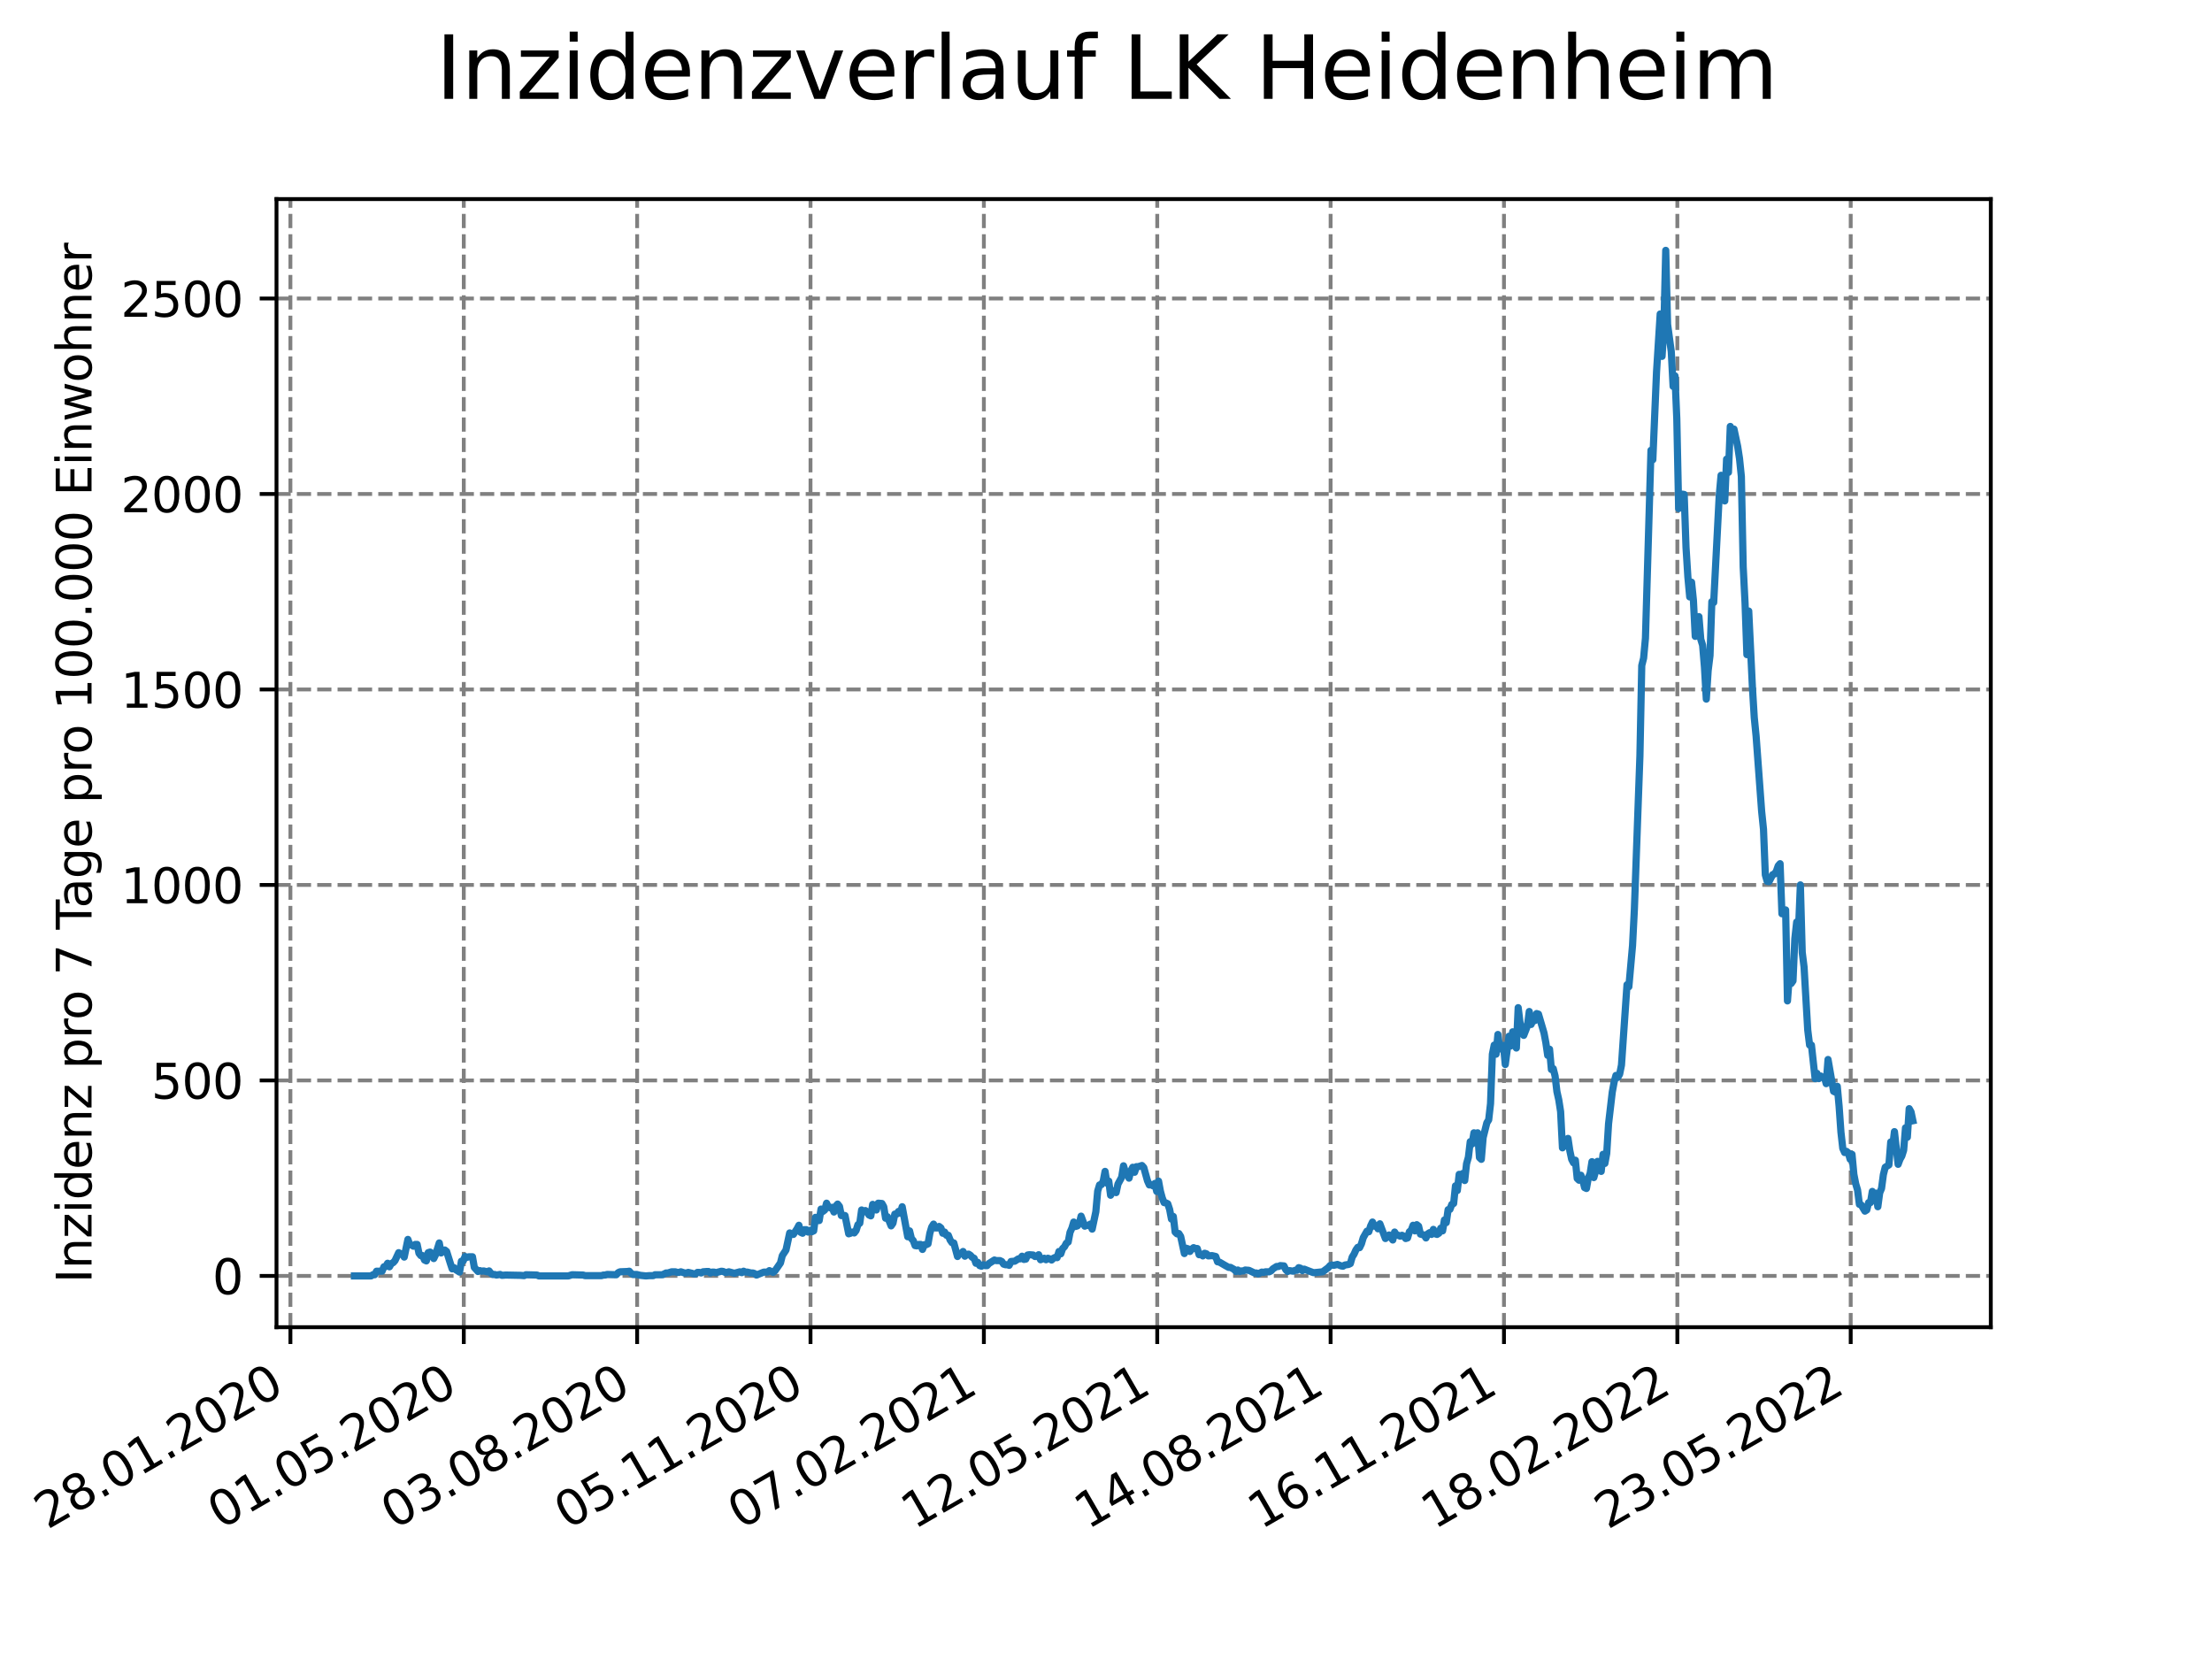 <?xml version="1.0" encoding="utf-8" standalone="no"?>
<!DOCTYPE svg PUBLIC "-//W3C//DTD SVG 1.1//EN"
  "http://www.w3.org/Graphics/SVG/1.1/DTD/svg11.dtd">
<svg xmlns:xlink="http://www.w3.org/1999/xlink" width="460.8pt" height="345.6pt" viewBox="0 0 460.8 345.6" xmlns="http://www.w3.org/2000/svg" version="1.1">
 <defs>
  <style type="text/css">*{stroke-linejoin: round; stroke-linecap: butt}</style>
 </defs>
 <g id="figure_1">
  <g id="patch_1">
   <path d="M 0 345.6 
L 460.8 345.6 
L 460.8 0 
L 0 0 
z
" style="fill: #ffffff"/>
  </g>
  <g id="axes_1">
   <g id="patch_2">
    <path d="M 57.6 276.48 
L 414.72 276.48 
L 414.72 41.472 
L 57.6 41.472 
z
" style="fill: #ffffff"/>
   </g>
   <g id="matplotlib.axis_1">
    <g id="xtick_1">
     <g id="line2d_1">
      <path d="M 60.498 276.48 
L 60.498 41.472 
" clip-path="url(#p820efd971b)" style="fill: none; stroke-dasharray: 2.96,1.28; stroke-dashoffset: 0; stroke: #808080; stroke-width: 0.8"/>
     </g>
     <g id="line2d_2">
      <defs>
       <path id="mfda6c9a1e8" d="M 0 0 
L 0 3.5 
" style="stroke: #000000; stroke-width: 0.8"/>
      </defs>
      <g>
       <use xlink:href="#mfda6c9a1e8" x="60.498" y="276.48" style="stroke: #000000; stroke-width: 0.8"/>
      </g>
     </g>
     <g id="text_1">
      <!-- 28.01.2020 -->
      <g transform="translate(9.872 318.689)rotate(-30)scale(0.1 -0.1)">
       <defs>
        <path id="DejaVuSans-32" d="M 1228 531 
L 3431 531 
L 3431 0 
L 469 0 
L 469 531 
Q 828 903 1448 1529 
Q 2069 2156 2228 2338 
Q 2531 2678 2651 2914 
Q 2772 3150 2772 3378 
Q 2772 3750 2511 3984 
Q 2250 4219 1831 4219 
Q 1534 4219 1204 4116 
Q 875 4013 500 3803 
L 500 4441 
Q 881 4594 1212 4672 
Q 1544 4750 1819 4750 
Q 2544 4750 2975 4387 
Q 3406 4025 3406 3419 
Q 3406 3131 3298 2873 
Q 3191 2616 2906 2266 
Q 2828 2175 2409 1742 
Q 1991 1309 1228 531 
z
" transform="scale(0.016)"/>
        <path id="DejaVuSans-38" d="M 2034 2216 
Q 1584 2216 1326 1975 
Q 1069 1734 1069 1313 
Q 1069 891 1326 650 
Q 1584 409 2034 409 
Q 2484 409 2743 651 
Q 3003 894 3003 1313 
Q 3003 1734 2745 1975 
Q 2488 2216 2034 2216 
z
M 1403 2484 
Q 997 2584 770 2862 
Q 544 3141 544 3541 
Q 544 4100 942 4425 
Q 1341 4750 2034 4750 
Q 2731 4750 3128 4425 
Q 3525 4100 3525 3541 
Q 3525 3141 3298 2862 
Q 3072 2584 2669 2484 
Q 3125 2378 3379 2068 
Q 3634 1759 3634 1313 
Q 3634 634 3220 271 
Q 2806 -91 2034 -91 
Q 1263 -91 848 271 
Q 434 634 434 1313 
Q 434 1759 690 2068 
Q 947 2378 1403 2484 
z
M 1172 3481 
Q 1172 3119 1398 2916 
Q 1625 2713 2034 2713 
Q 2441 2713 2670 2916 
Q 2900 3119 2900 3481 
Q 2900 3844 2670 4047 
Q 2441 4250 2034 4250 
Q 1625 4250 1398 4047 
Q 1172 3844 1172 3481 
z
" transform="scale(0.016)"/>
        <path id="DejaVuSans-2e" d="M 684 794 
L 1344 794 
L 1344 0 
L 684 0 
L 684 794 
z
" transform="scale(0.016)"/>
        <path id="DejaVuSans-30" d="M 2034 4250 
Q 1547 4250 1301 3770 
Q 1056 3291 1056 2328 
Q 1056 1369 1301 889 
Q 1547 409 2034 409 
Q 2525 409 2770 889 
Q 3016 1369 3016 2328 
Q 3016 3291 2770 3770 
Q 2525 4250 2034 4250 
z
M 2034 4750 
Q 2819 4750 3233 4129 
Q 3647 3509 3647 2328 
Q 3647 1150 3233 529 
Q 2819 -91 2034 -91 
Q 1250 -91 836 529 
Q 422 1150 422 2328 
Q 422 3509 836 4129 
Q 1250 4750 2034 4750 
z
" transform="scale(0.016)"/>
        <path id="DejaVuSans-31" d="M 794 531 
L 1825 531 
L 1825 4091 
L 703 3866 
L 703 4441 
L 1819 4666 
L 2450 4666 
L 2450 531 
L 3481 531 
L 3481 0 
L 794 0 
L 794 531 
z
" transform="scale(0.016)"/>
       </defs>
       <use xlink:href="#DejaVuSans-32"/>
       <use xlink:href="#DejaVuSans-38" x="63.623"/>
       <use xlink:href="#DejaVuSans-2e" x="127.246"/>
       <use xlink:href="#DejaVuSans-30" x="159.033"/>
       <use xlink:href="#DejaVuSans-31" x="222.656"/>
       <use xlink:href="#DejaVuSans-2e" x="286.279"/>
       <use xlink:href="#DejaVuSans-32" x="318.066"/>
       <use xlink:href="#DejaVuSans-30" x="381.689"/>
       <use xlink:href="#DejaVuSans-32" x="445.312"/>
       <use xlink:href="#DejaVuSans-30" x="508.936"/>
      </g>
     </g>
    </g>
    <g id="xtick_2">
     <g id="line2d_3">
      <path d="M 96.613 276.48 
L 96.613 41.472 
" clip-path="url(#p820efd971b)" style="fill: none; stroke-dasharray: 2.96,1.28; stroke-dashoffset: 0; stroke: #808080; stroke-width: 0.8"/>
     </g>
     <g id="line2d_4">
      <g>
       <use xlink:href="#mfda6c9a1e8" x="96.613" y="276.48" style="stroke: #000000; stroke-width: 0.8"/>
      </g>
     </g>
     <g id="text_2">
      <!-- 01.05.2020 -->
      <g transform="translate(45.988 318.689)rotate(-30)scale(0.1 -0.1)">
       <defs>
        <path id="DejaVuSans-35" d="M 691 4666 
L 3169 4666 
L 3169 4134 
L 1269 4134 
L 1269 2991 
Q 1406 3038 1543 3061 
Q 1681 3084 1819 3084 
Q 2600 3084 3056 2656 
Q 3513 2228 3513 1497 
Q 3513 744 3044 326 
Q 2575 -91 1722 -91 
Q 1428 -91 1123 -41 
Q 819 9 494 109 
L 494 744 
Q 775 591 1075 516 
Q 1375 441 1709 441 
Q 2250 441 2565 725 
Q 2881 1009 2881 1497 
Q 2881 1984 2565 2268 
Q 2250 2553 1709 2553 
Q 1456 2553 1204 2497 
Q 953 2441 691 2322 
L 691 4666 
z
" transform="scale(0.016)"/>
       </defs>
       <use xlink:href="#DejaVuSans-30"/>
       <use xlink:href="#DejaVuSans-31" x="63.623"/>
       <use xlink:href="#DejaVuSans-2e" x="127.246"/>
       <use xlink:href="#DejaVuSans-30" x="159.033"/>
       <use xlink:href="#DejaVuSans-35" x="222.656"/>
       <use xlink:href="#DejaVuSans-2e" x="286.279"/>
       <use xlink:href="#DejaVuSans-32" x="318.066"/>
       <use xlink:href="#DejaVuSans-30" x="381.689"/>
       <use xlink:href="#DejaVuSans-32" x="445.312"/>
       <use xlink:href="#DejaVuSans-30" x="508.936"/>
      </g>
     </g>
    </g>
    <g id="xtick_3">
     <g id="line2d_5">
      <path d="M 132.728 276.48 
L 132.728 41.472 
" clip-path="url(#p820efd971b)" style="fill: none; stroke-dasharray: 2.96,1.28; stroke-dashoffset: 0; stroke: #808080; stroke-width: 0.8"/>
     </g>
     <g id="line2d_6">
      <g>
       <use xlink:href="#mfda6c9a1e8" x="132.728" y="276.48" style="stroke: #000000; stroke-width: 0.8"/>
      </g>
     </g>
     <g id="text_3">
      <!-- 03.08.2020 -->
      <g transform="translate(82.103 318.689)rotate(-30)scale(0.1 -0.1)">
       <defs>
        <path id="DejaVuSans-33" d="M 2597 2516 
Q 3050 2419 3304 2112 
Q 3559 1806 3559 1356 
Q 3559 666 3084 287 
Q 2609 -91 1734 -91 
Q 1441 -91 1130 -33 
Q 819 25 488 141 
L 488 750 
Q 750 597 1062 519 
Q 1375 441 1716 441 
Q 2309 441 2620 675 
Q 2931 909 2931 1356 
Q 2931 1769 2642 2001 
Q 2353 2234 1838 2234 
L 1294 2234 
L 1294 2753 
L 1863 2753 
Q 2328 2753 2575 2939 
Q 2822 3125 2822 3475 
Q 2822 3834 2567 4026 
Q 2313 4219 1838 4219 
Q 1578 4219 1281 4162 
Q 984 4106 628 3988 
L 628 4550 
Q 988 4650 1302 4700 
Q 1616 4750 1894 4750 
Q 2613 4750 3031 4423 
Q 3450 4097 3450 3541 
Q 3450 3153 3228 2886 
Q 3006 2619 2597 2516 
z
" transform="scale(0.016)"/>
       </defs>
       <use xlink:href="#DejaVuSans-30"/>
       <use xlink:href="#DejaVuSans-33" x="63.623"/>
       <use xlink:href="#DejaVuSans-2e" x="127.246"/>
       <use xlink:href="#DejaVuSans-30" x="159.033"/>
       <use xlink:href="#DejaVuSans-38" x="222.656"/>
       <use xlink:href="#DejaVuSans-2e" x="286.279"/>
       <use xlink:href="#DejaVuSans-32" x="318.066"/>
       <use xlink:href="#DejaVuSans-30" x="381.689"/>
       <use xlink:href="#DejaVuSans-32" x="445.312"/>
       <use xlink:href="#DejaVuSans-30" x="508.936"/>
      </g>
     </g>
    </g>
    <g id="xtick_4">
     <g id="line2d_7">
      <path d="M 168.844 276.48 
L 168.844 41.472 
" clip-path="url(#p820efd971b)" style="fill: none; stroke-dasharray: 2.96,1.28; stroke-dashoffset: 0; stroke: #808080; stroke-width: 0.8"/>
     </g>
     <g id="line2d_8">
      <g>
       <use xlink:href="#mfda6c9a1e8" x="168.844" y="276.48" style="stroke: #000000; stroke-width: 0.8"/>
      </g>
     </g>
     <g id="text_4">
      <!-- 05.11.2020 -->
      <g transform="translate(118.219 318.689)rotate(-30)scale(0.1 -0.1)">
       <use xlink:href="#DejaVuSans-30"/>
       <use xlink:href="#DejaVuSans-35" x="63.623"/>
       <use xlink:href="#DejaVuSans-2e" x="127.246"/>
       <use xlink:href="#DejaVuSans-31" x="159.033"/>
       <use xlink:href="#DejaVuSans-31" x="222.656"/>
       <use xlink:href="#DejaVuSans-2e" x="286.279"/>
       <use xlink:href="#DejaVuSans-32" x="318.066"/>
       <use xlink:href="#DejaVuSans-30" x="381.689"/>
       <use xlink:href="#DejaVuSans-32" x="445.312"/>
       <use xlink:href="#DejaVuSans-30" x="508.936"/>
      </g>
     </g>
    </g>
    <g id="xtick_5">
     <g id="line2d_9">
      <path d="M 204.959 276.48 
L 204.959 41.472 
" clip-path="url(#p820efd971b)" style="fill: none; stroke-dasharray: 2.96,1.28; stroke-dashoffset: 0; stroke: #808080; stroke-width: 0.8"/>
     </g>
     <g id="line2d_10">
      <g>
       <use xlink:href="#mfda6c9a1e8" x="204.959" y="276.48" style="stroke: #000000; stroke-width: 0.8"/>
      </g>
     </g>
     <g id="text_5">
      <!-- 07.02.2021 -->
      <g transform="translate(154.334 318.689)rotate(-30)scale(0.1 -0.1)">
       <defs>
        <path id="DejaVuSans-37" d="M 525 4666 
L 3525 4666 
L 3525 4397 
L 1831 0 
L 1172 0 
L 2766 4134 
L 525 4134 
L 525 4666 
z
" transform="scale(0.016)"/>
       </defs>
       <use xlink:href="#DejaVuSans-30"/>
       <use xlink:href="#DejaVuSans-37" x="63.623"/>
       <use xlink:href="#DejaVuSans-2e" x="127.246"/>
       <use xlink:href="#DejaVuSans-30" x="159.033"/>
       <use xlink:href="#DejaVuSans-32" x="222.656"/>
       <use xlink:href="#DejaVuSans-2e" x="286.279"/>
       <use xlink:href="#DejaVuSans-32" x="318.066"/>
       <use xlink:href="#DejaVuSans-30" x="381.689"/>
       <use xlink:href="#DejaVuSans-32" x="445.312"/>
       <use xlink:href="#DejaVuSans-31" x="508.936"/>
      </g>
     </g>
    </g>
    <g id="xtick_6">
     <g id="line2d_11">
      <path d="M 241.075 276.48 
L 241.075 41.472 
" clip-path="url(#p820efd971b)" style="fill: none; stroke-dasharray: 2.96,1.28; stroke-dashoffset: 0; stroke: #808080; stroke-width: 0.8"/>
     </g>
     <g id="line2d_12">
      <g>
       <use xlink:href="#mfda6c9a1e8" x="241.075" y="276.48" style="stroke: #000000; stroke-width: 0.8"/>
      </g>
     </g>
     <g id="text_6">
      <!-- 12.05.2021 -->
      <g transform="translate(190.449 318.689)rotate(-30)scale(0.1 -0.1)">
       <use xlink:href="#DejaVuSans-31"/>
       <use xlink:href="#DejaVuSans-32" x="63.623"/>
       <use xlink:href="#DejaVuSans-2e" x="127.246"/>
       <use xlink:href="#DejaVuSans-30" x="159.033"/>
       <use xlink:href="#DejaVuSans-35" x="222.656"/>
       <use xlink:href="#DejaVuSans-2e" x="286.279"/>
       <use xlink:href="#DejaVuSans-32" x="318.066"/>
       <use xlink:href="#DejaVuSans-30" x="381.689"/>
       <use xlink:href="#DejaVuSans-32" x="445.312"/>
       <use xlink:href="#DejaVuSans-31" x="508.936"/>
      </g>
     </g>
    </g>
    <g id="xtick_7">
     <g id="line2d_13">
      <path d="M 277.19 276.48 
L 277.19 41.472 
" clip-path="url(#p820efd971b)" style="fill: none; stroke-dasharray: 2.96,1.28; stroke-dashoffset: 0; stroke: #808080; stroke-width: 0.8"/>
     </g>
     <g id="line2d_14">
      <g>
       <use xlink:href="#mfda6c9a1e8" x="277.19" y="276.48" style="stroke: #000000; stroke-width: 0.8"/>
      </g>
     </g>
     <g id="text_7">
      <!-- 14.08.2021 -->
      <g transform="translate(226.565 318.689)rotate(-30)scale(0.1 -0.1)">
       <defs>
        <path id="DejaVuSans-34" d="M 2419 4116 
L 825 1625 
L 2419 1625 
L 2419 4116 
z
M 2253 4666 
L 3047 4666 
L 3047 1625 
L 3713 1625 
L 3713 1100 
L 3047 1100 
L 3047 0 
L 2419 0 
L 2419 1100 
L 313 1100 
L 313 1709 
L 2253 4666 
z
" transform="scale(0.016)"/>
       </defs>
       <use xlink:href="#DejaVuSans-31"/>
       <use xlink:href="#DejaVuSans-34" x="63.623"/>
       <use xlink:href="#DejaVuSans-2e" x="127.246"/>
       <use xlink:href="#DejaVuSans-30" x="159.033"/>
       <use xlink:href="#DejaVuSans-38" x="222.656"/>
       <use xlink:href="#DejaVuSans-2e" x="286.279"/>
       <use xlink:href="#DejaVuSans-32" x="318.066"/>
       <use xlink:href="#DejaVuSans-30" x="381.689"/>
       <use xlink:href="#DejaVuSans-32" x="445.312"/>
       <use xlink:href="#DejaVuSans-31" x="508.936"/>
      </g>
     </g>
    </g>
    <g id="xtick_8">
     <g id="line2d_15">
      <path d="M 313.305 276.48 
L 313.305 41.472 
" clip-path="url(#p820efd971b)" style="fill: none; stroke-dasharray: 2.96,1.28; stroke-dashoffset: 0; stroke: #808080; stroke-width: 0.8"/>
     </g>
     <g id="line2d_16">
      <g>
       <use xlink:href="#mfda6c9a1e8" x="313.305" y="276.48" style="stroke: #000000; stroke-width: 0.8"/>
      </g>
     </g>
     <g id="text_8">
      <!-- 16.11.2021 -->
      <g transform="translate(262.68 318.689)rotate(-30)scale(0.1 -0.1)">
       <defs>
        <path id="DejaVuSans-36" d="M 2113 2584 
Q 1688 2584 1439 2293 
Q 1191 2003 1191 1497 
Q 1191 994 1439 701 
Q 1688 409 2113 409 
Q 2538 409 2786 701 
Q 3034 994 3034 1497 
Q 3034 2003 2786 2293 
Q 2538 2584 2113 2584 
z
M 3366 4563 
L 3366 3988 
Q 3128 4100 2886 4159 
Q 2644 4219 2406 4219 
Q 1781 4219 1451 3797 
Q 1122 3375 1075 2522 
Q 1259 2794 1537 2939 
Q 1816 3084 2150 3084 
Q 2853 3084 3261 2657 
Q 3669 2231 3669 1497 
Q 3669 778 3244 343 
Q 2819 -91 2113 -91 
Q 1303 -91 875 529 
Q 447 1150 447 2328 
Q 447 3434 972 4092 
Q 1497 4750 2381 4750 
Q 2619 4750 2861 4703 
Q 3103 4656 3366 4563 
z
" transform="scale(0.016)"/>
       </defs>
       <use xlink:href="#DejaVuSans-31"/>
       <use xlink:href="#DejaVuSans-36" x="63.623"/>
       <use xlink:href="#DejaVuSans-2e" x="127.246"/>
       <use xlink:href="#DejaVuSans-31" x="159.033"/>
       <use xlink:href="#DejaVuSans-31" x="222.656"/>
       <use xlink:href="#DejaVuSans-2e" x="286.279"/>
       <use xlink:href="#DejaVuSans-32" x="318.066"/>
       <use xlink:href="#DejaVuSans-30" x="381.689"/>
       <use xlink:href="#DejaVuSans-32" x="445.312"/>
       <use xlink:href="#DejaVuSans-31" x="508.936"/>
      </g>
     </g>
    </g>
    <g id="xtick_9">
     <g id="line2d_17">
      <path d="M 349.421 276.48 
L 349.421 41.472 
" clip-path="url(#p820efd971b)" style="fill: none; stroke-dasharray: 2.96,1.28; stroke-dashoffset: 0; stroke: #808080; stroke-width: 0.8"/>
     </g>
     <g id="line2d_18">
      <g>
       <use xlink:href="#mfda6c9a1e8" x="349.421" y="276.48" style="stroke: #000000; stroke-width: 0.8"/>
      </g>
     </g>
     <g id="text_9">
      <!-- 18.02.2022 -->
      <g transform="translate(298.796 318.689)rotate(-30)scale(0.1 -0.1)">
       <use xlink:href="#DejaVuSans-31"/>
       <use xlink:href="#DejaVuSans-38" x="63.623"/>
       <use xlink:href="#DejaVuSans-2e" x="127.246"/>
       <use xlink:href="#DejaVuSans-30" x="159.033"/>
       <use xlink:href="#DejaVuSans-32" x="222.656"/>
       <use xlink:href="#DejaVuSans-2e" x="286.279"/>
       <use xlink:href="#DejaVuSans-32" x="318.066"/>
       <use xlink:href="#DejaVuSans-30" x="381.689"/>
       <use xlink:href="#DejaVuSans-32" x="445.312"/>
       <use xlink:href="#DejaVuSans-32" x="508.936"/>
      </g>
     </g>
    </g>
    <g id="xtick_10">
     <g id="line2d_19">
      <path d="M 385.536 276.48 
L 385.536 41.472 
" clip-path="url(#p820efd971b)" style="fill: none; stroke-dasharray: 2.96,1.28; stroke-dashoffset: 0; stroke: #808080; stroke-width: 0.8"/>
     </g>
     <g id="line2d_20">
      <g>
       <use xlink:href="#mfda6c9a1e8" x="385.536" y="276.48" style="stroke: #000000; stroke-width: 0.8"/>
      </g>
     </g>
     <g id="text_10">
      <!-- 23.05.2022 -->
      <g transform="translate(334.911 318.689)rotate(-30)scale(0.1 -0.1)">
       <use xlink:href="#DejaVuSans-32"/>
       <use xlink:href="#DejaVuSans-33" x="63.623"/>
       <use xlink:href="#DejaVuSans-2e" x="127.246"/>
       <use xlink:href="#DejaVuSans-30" x="159.033"/>
       <use xlink:href="#DejaVuSans-35" x="222.656"/>
       <use xlink:href="#DejaVuSans-2e" x="286.279"/>
       <use xlink:href="#DejaVuSans-32" x="318.066"/>
       <use xlink:href="#DejaVuSans-30" x="381.689"/>
       <use xlink:href="#DejaVuSans-32" x="445.312"/>
       <use xlink:href="#DejaVuSans-32" x="508.936"/>
      </g>
     </g>
    </g>
   </g>
   <g id="matplotlib.axis_2">
    <g id="ytick_1">
     <g id="line2d_21">
      <path d="M 57.6 265.798 
L 414.72 265.798 
" clip-path="url(#p820efd971b)" style="fill: none; stroke-dasharray: 2.96,1.28; stroke-dashoffset: 0; stroke: #808080; stroke-width: 0.8"/>
     </g>
     <g id="line2d_22">
      <defs>
       <path id="m6371c0fdde" d="M 0 0 
L -3.5 0 
" style="stroke: #000000; stroke-width: 0.8"/>
      </defs>
      <g>
       <use xlink:href="#m6371c0fdde" x="57.6" y="265.798" style="stroke: #000000; stroke-width: 0.8"/>
      </g>
     </g>
     <g id="text_11">
      <!-- 0 -->
      <g transform="translate(44.237 269.597)scale(0.1 -0.1)">
       <use xlink:href="#DejaVuSans-30"/>
      </g>
     </g>
    </g>
    <g id="ytick_2">
     <g id="line2d_23">
      <path d="M 57.6 225.076 
L 414.72 225.076 
" clip-path="url(#p820efd971b)" style="fill: none; stroke-dasharray: 2.96,1.28; stroke-dashoffset: 0; stroke: #808080; stroke-width: 0.8"/>
     </g>
     <g id="line2d_24">
      <g>
       <use xlink:href="#m6371c0fdde" x="57.6" y="225.076" style="stroke: #000000; stroke-width: 0.8"/>
      </g>
     </g>
     <g id="text_12">
      <!-- 500 -->
      <g transform="translate(31.512 228.875)scale(0.1 -0.1)">
       <use xlink:href="#DejaVuSans-35"/>
       <use xlink:href="#DejaVuSans-30" x="63.623"/>
       <use xlink:href="#DejaVuSans-30" x="127.246"/>
      </g>
     </g>
    </g>
    <g id="ytick_3">
     <g id="line2d_25">
      <path d="M 57.6 184.354 
L 414.72 184.354 
" clip-path="url(#p820efd971b)" style="fill: none; stroke-dasharray: 2.96,1.28; stroke-dashoffset: 0; stroke: #808080; stroke-width: 0.8"/>
     </g>
     <g id="line2d_26">
      <g>
       <use xlink:href="#m6371c0fdde" x="57.6" y="184.354" style="stroke: #000000; stroke-width: 0.8"/>
      </g>
     </g>
     <g id="text_13">
      <!-- 1000 -->
      <g transform="translate(25.15 188.153)scale(0.1 -0.1)">
       <use xlink:href="#DejaVuSans-31"/>
       <use xlink:href="#DejaVuSans-30" x="63.623"/>
       <use xlink:href="#DejaVuSans-30" x="127.246"/>
       <use xlink:href="#DejaVuSans-30" x="190.869"/>
      </g>
     </g>
    </g>
    <g id="ytick_4">
     <g id="line2d_27">
      <path d="M 57.6 143.632 
L 414.72 143.632 
" clip-path="url(#p820efd971b)" style="fill: none; stroke-dasharray: 2.96,1.28; stroke-dashoffset: 0; stroke: #808080; stroke-width: 0.8"/>
     </g>
     <g id="line2d_28">
      <g>
       <use xlink:href="#m6371c0fdde" x="57.6" y="143.632" style="stroke: #000000; stroke-width: 0.8"/>
      </g>
     </g>
     <g id="text_14">
      <!-- 1500 -->
      <g transform="translate(25.15 147.431)scale(0.1 -0.1)">
       <use xlink:href="#DejaVuSans-31"/>
       <use xlink:href="#DejaVuSans-35" x="63.623"/>
       <use xlink:href="#DejaVuSans-30" x="127.246"/>
       <use xlink:href="#DejaVuSans-30" x="190.869"/>
      </g>
     </g>
    </g>
    <g id="ytick_5">
     <g id="line2d_29">
      <path d="M 57.6 102.91 
L 414.72 102.91 
" clip-path="url(#p820efd971b)" style="fill: none; stroke-dasharray: 2.96,1.28; stroke-dashoffset: 0; stroke: #808080; stroke-width: 0.8"/>
     </g>
     <g id="line2d_30">
      <g>
       <use xlink:href="#m6371c0fdde" x="57.6" y="102.91" style="stroke: #000000; stroke-width: 0.8"/>
      </g>
     </g>
     <g id="text_15">
      <!-- 2000 -->
      <g transform="translate(25.15 106.709)scale(0.1 -0.1)">
       <use xlink:href="#DejaVuSans-32"/>
       <use xlink:href="#DejaVuSans-30" x="63.623"/>
       <use xlink:href="#DejaVuSans-30" x="127.246"/>
       <use xlink:href="#DejaVuSans-30" x="190.869"/>
      </g>
     </g>
    </g>
    <g id="ytick_6">
     <g id="line2d_31">
      <path d="M 57.6 62.188 
L 414.72 62.188 
" clip-path="url(#p820efd971b)" style="fill: none; stroke-dasharray: 2.96,1.28; stroke-dashoffset: 0; stroke: #808080; stroke-width: 0.8"/>
     </g>
     <g id="line2d_32">
      <g>
       <use xlink:href="#m6371c0fdde" x="57.6" y="62.188" style="stroke: #000000; stroke-width: 0.8"/>
      </g>
     </g>
     <g id="text_16">
      <!-- 2500 -->
      <g transform="translate(25.15 65.987)scale(0.1 -0.1)">
       <use xlink:href="#DejaVuSans-32"/>
       <use xlink:href="#DejaVuSans-35" x="63.623"/>
       <use xlink:href="#DejaVuSans-30" x="127.246"/>
       <use xlink:href="#DejaVuSans-30" x="190.869"/>
      </g>
     </g>
    </g>
    <g id="text_17">
     <!-- Inzidenz pro 7 Tage pro 100.000 Einwohner -->
     <g transform="translate(19.07 267.301)rotate(-90)scale(0.1 -0.1)">
      <defs>
       <path id="DejaVuSans-49" d="M 628 4666 
L 1259 4666 
L 1259 0 
L 628 0 
L 628 4666 
z
" transform="scale(0.016)"/>
       <path id="DejaVuSans-6e" d="M 3513 2113 
L 3513 0 
L 2938 0 
L 2938 2094 
Q 2938 2591 2744 2837 
Q 2550 3084 2163 3084 
Q 1697 3084 1428 2787 
Q 1159 2491 1159 1978 
L 1159 0 
L 581 0 
L 581 3500 
L 1159 3500 
L 1159 2956 
Q 1366 3272 1645 3428 
Q 1925 3584 2291 3584 
Q 2894 3584 3203 3211 
Q 3513 2838 3513 2113 
z
" transform="scale(0.016)"/>
       <path id="DejaVuSans-7a" d="M 353 3500 
L 3084 3500 
L 3084 2975 
L 922 459 
L 3084 459 
L 3084 0 
L 275 0 
L 275 525 
L 2438 3041 
L 353 3041 
L 353 3500 
z
" transform="scale(0.016)"/>
       <path id="DejaVuSans-69" d="M 603 3500 
L 1178 3500 
L 1178 0 
L 603 0 
L 603 3500 
z
M 603 4863 
L 1178 4863 
L 1178 4134 
L 603 4134 
L 603 4863 
z
" transform="scale(0.016)"/>
       <path id="DejaVuSans-64" d="M 2906 2969 
L 2906 4863 
L 3481 4863 
L 3481 0 
L 2906 0 
L 2906 525 
Q 2725 213 2448 61 
Q 2172 -91 1784 -91 
Q 1150 -91 751 415 
Q 353 922 353 1747 
Q 353 2572 751 3078 
Q 1150 3584 1784 3584 
Q 2172 3584 2448 3432 
Q 2725 3281 2906 2969 
z
M 947 1747 
Q 947 1113 1208 752 
Q 1469 391 1925 391 
Q 2381 391 2643 752 
Q 2906 1113 2906 1747 
Q 2906 2381 2643 2742 
Q 2381 3103 1925 3103 
Q 1469 3103 1208 2742 
Q 947 2381 947 1747 
z
" transform="scale(0.016)"/>
       <path id="DejaVuSans-65" d="M 3597 1894 
L 3597 1613 
L 953 1613 
Q 991 1019 1311 708 
Q 1631 397 2203 397 
Q 2534 397 2845 478 
Q 3156 559 3463 722 
L 3463 178 
Q 3153 47 2828 -22 
Q 2503 -91 2169 -91 
Q 1331 -91 842 396 
Q 353 884 353 1716 
Q 353 2575 817 3079 
Q 1281 3584 2069 3584 
Q 2775 3584 3186 3129 
Q 3597 2675 3597 1894 
z
M 3022 2063 
Q 3016 2534 2758 2815 
Q 2500 3097 2075 3097 
Q 1594 3097 1305 2825 
Q 1016 2553 972 2059 
L 3022 2063 
z
" transform="scale(0.016)"/>
       <path id="DejaVuSans-20" transform="scale(0.016)"/>
       <path id="DejaVuSans-70" d="M 1159 525 
L 1159 -1331 
L 581 -1331 
L 581 3500 
L 1159 3500 
L 1159 2969 
Q 1341 3281 1617 3432 
Q 1894 3584 2278 3584 
Q 2916 3584 3314 3078 
Q 3713 2572 3713 1747 
Q 3713 922 3314 415 
Q 2916 -91 2278 -91 
Q 1894 -91 1617 61 
Q 1341 213 1159 525 
z
M 3116 1747 
Q 3116 2381 2855 2742 
Q 2594 3103 2138 3103 
Q 1681 3103 1420 2742 
Q 1159 2381 1159 1747 
Q 1159 1113 1420 752 
Q 1681 391 2138 391 
Q 2594 391 2855 752 
Q 3116 1113 3116 1747 
z
" transform="scale(0.016)"/>
       <path id="DejaVuSans-72" d="M 2631 2963 
Q 2534 3019 2420 3045 
Q 2306 3072 2169 3072 
Q 1681 3072 1420 2755 
Q 1159 2438 1159 1844 
L 1159 0 
L 581 0 
L 581 3500 
L 1159 3500 
L 1159 2956 
Q 1341 3275 1631 3429 
Q 1922 3584 2338 3584 
Q 2397 3584 2469 3576 
Q 2541 3569 2628 3553 
L 2631 2963 
z
" transform="scale(0.016)"/>
       <path id="DejaVuSans-6f" d="M 1959 3097 
Q 1497 3097 1228 2736 
Q 959 2375 959 1747 
Q 959 1119 1226 758 
Q 1494 397 1959 397 
Q 2419 397 2687 759 
Q 2956 1122 2956 1747 
Q 2956 2369 2687 2733 
Q 2419 3097 1959 3097 
z
M 1959 3584 
Q 2709 3584 3137 3096 
Q 3566 2609 3566 1747 
Q 3566 888 3137 398 
Q 2709 -91 1959 -91 
Q 1206 -91 779 398 
Q 353 888 353 1747 
Q 353 2609 779 3096 
Q 1206 3584 1959 3584 
z
" transform="scale(0.016)"/>
       <path id="DejaVuSans-54" d="M -19 4666 
L 3928 4666 
L 3928 4134 
L 2272 4134 
L 2272 0 
L 1638 0 
L 1638 4134 
L -19 4134 
L -19 4666 
z
" transform="scale(0.016)"/>
       <path id="DejaVuSans-61" d="M 2194 1759 
Q 1497 1759 1228 1600 
Q 959 1441 959 1056 
Q 959 750 1161 570 
Q 1363 391 1709 391 
Q 2188 391 2477 730 
Q 2766 1069 2766 1631 
L 2766 1759 
L 2194 1759 
z
M 3341 1997 
L 3341 0 
L 2766 0 
L 2766 531 
Q 2569 213 2275 61 
Q 1981 -91 1556 -91 
Q 1019 -91 701 211 
Q 384 513 384 1019 
Q 384 1609 779 1909 
Q 1175 2209 1959 2209 
L 2766 2209 
L 2766 2266 
Q 2766 2663 2505 2880 
Q 2244 3097 1772 3097 
Q 1472 3097 1187 3025 
Q 903 2953 641 2809 
L 641 3341 
Q 956 3463 1253 3523 
Q 1550 3584 1831 3584 
Q 2591 3584 2966 3190 
Q 3341 2797 3341 1997 
z
" transform="scale(0.016)"/>
       <path id="DejaVuSans-67" d="M 2906 1791 
Q 2906 2416 2648 2759 
Q 2391 3103 1925 3103 
Q 1463 3103 1205 2759 
Q 947 2416 947 1791 
Q 947 1169 1205 825 
Q 1463 481 1925 481 
Q 2391 481 2648 825 
Q 2906 1169 2906 1791 
z
M 3481 434 
Q 3481 -459 3084 -895 
Q 2688 -1331 1869 -1331 
Q 1566 -1331 1297 -1286 
Q 1028 -1241 775 -1147 
L 775 -588 
Q 1028 -725 1275 -790 
Q 1522 -856 1778 -856 
Q 2344 -856 2625 -561 
Q 2906 -266 2906 331 
L 2906 616 
Q 2728 306 2450 153 
Q 2172 0 1784 0 
Q 1141 0 747 490 
Q 353 981 353 1791 
Q 353 2603 747 3093 
Q 1141 3584 1784 3584 
Q 2172 3584 2450 3431 
Q 2728 3278 2906 2969 
L 2906 3500 
L 3481 3500 
L 3481 434 
z
" transform="scale(0.016)"/>
       <path id="DejaVuSans-45" d="M 628 4666 
L 3578 4666 
L 3578 4134 
L 1259 4134 
L 1259 2753 
L 3481 2753 
L 3481 2222 
L 1259 2222 
L 1259 531 
L 3634 531 
L 3634 0 
L 628 0 
L 628 4666 
z
" transform="scale(0.016)"/>
       <path id="DejaVuSans-77" d="M 269 3500 
L 844 3500 
L 1563 769 
L 2278 3500 
L 2956 3500 
L 3675 769 
L 4391 3500 
L 4966 3500 
L 4050 0 
L 3372 0 
L 2619 2869 
L 1863 0 
L 1184 0 
L 269 3500 
z
" transform="scale(0.016)"/>
       <path id="DejaVuSans-68" d="M 3513 2113 
L 3513 0 
L 2938 0 
L 2938 2094 
Q 2938 2591 2744 2837 
Q 2550 3084 2163 3084 
Q 1697 3084 1428 2787 
Q 1159 2491 1159 1978 
L 1159 0 
L 581 0 
L 581 4863 
L 1159 4863 
L 1159 2956 
Q 1366 3272 1645 3428 
Q 1925 3584 2291 3584 
Q 2894 3584 3203 3211 
Q 3513 2838 3513 2113 
z
" transform="scale(0.016)"/>
      </defs>
      <use xlink:href="#DejaVuSans-49"/>
      <use xlink:href="#DejaVuSans-6e" x="29.492"/>
      <use xlink:href="#DejaVuSans-7a" x="92.871"/>
      <use xlink:href="#DejaVuSans-69" x="145.361"/>
      <use xlink:href="#DejaVuSans-64" x="173.145"/>
      <use xlink:href="#DejaVuSans-65" x="236.621"/>
      <use xlink:href="#DejaVuSans-6e" x="298.145"/>
      <use xlink:href="#DejaVuSans-7a" x="361.523"/>
      <use xlink:href="#DejaVuSans-20" x="414.014"/>
      <use xlink:href="#DejaVuSans-70" x="445.801"/>
      <use xlink:href="#DejaVuSans-72" x="509.277"/>
      <use xlink:href="#DejaVuSans-6f" x="548.141"/>
      <use xlink:href="#DejaVuSans-20" x="609.322"/>
      <use xlink:href="#DejaVuSans-37" x="641.109"/>
      <use xlink:href="#DejaVuSans-20" x="704.732"/>
      <use xlink:href="#DejaVuSans-54" x="736.52"/>
      <use xlink:href="#DejaVuSans-61" x="781.104"/>
      <use xlink:href="#DejaVuSans-67" x="842.383"/>
      <use xlink:href="#DejaVuSans-65" x="905.859"/>
      <use xlink:href="#DejaVuSans-20" x="967.383"/>
      <use xlink:href="#DejaVuSans-70" x="999.17"/>
      <use xlink:href="#DejaVuSans-72" x="1062.646"/>
      <use xlink:href="#DejaVuSans-6f" x="1101.51"/>
      <use xlink:href="#DejaVuSans-20" x="1162.691"/>
      <use xlink:href="#DejaVuSans-31" x="1194.479"/>
      <use xlink:href="#DejaVuSans-30" x="1258.102"/>
      <use xlink:href="#DejaVuSans-30" x="1321.725"/>
      <use xlink:href="#DejaVuSans-2e" x="1385.348"/>
      <use xlink:href="#DejaVuSans-30" x="1417.135"/>
      <use xlink:href="#DejaVuSans-30" x="1480.758"/>
      <use xlink:href="#DejaVuSans-30" x="1544.381"/>
      <use xlink:href="#DejaVuSans-20" x="1608.004"/>
      <use xlink:href="#DejaVuSans-45" x="1639.791"/>
      <use xlink:href="#DejaVuSans-69" x="1702.975"/>
      <use xlink:href="#DejaVuSans-6e" x="1730.758"/>
      <use xlink:href="#DejaVuSans-77" x="1794.137"/>
      <use xlink:href="#DejaVuSans-6f" x="1875.924"/>
      <use xlink:href="#DejaVuSans-68" x="1937.105"/>
      <use xlink:href="#DejaVuSans-6e" x="2000.484"/>
      <use xlink:href="#DejaVuSans-65" x="2063.863"/>
      <use xlink:href="#DejaVuSans-72" x="2125.387"/>
     </g>
    </g>
   </g>
   <g id="line2d_33">
    <path d="M 73.833 265.798 
L 77.291 265.798 
L 77.675 265.552 
L 78.059 265.552 
L 78.443 264.816 
L 79.596 264.816 
L 79.98 263.896 
L 80.364 263.835 
L 80.748 263.16 
L 81.133 263.896 
L 81.517 263.222 
L 81.901 263.038 
L 82.285 262.608 
L 83.054 260.952 
L 83.438 261.197 
L 83.822 261.197 
L 84.206 261.872 
L 84.975 258.192 
L 85.359 259.296 
L 85.743 259.357 
L 86.127 259.603 
L 86.512 259.235 
L 86.896 259.235 
L 87.28 261.075 
L 87.664 261.565 
L 88.048 261.565 
L 88.433 262.486 
L 88.817 262.67 
L 89.201 260.952 
L 89.585 260.829 
L 89.969 261.075 
L 90.354 262.179 
L 90.738 261.381 
L 91.506 258.928 
L 91.89 261.013 
L 92.659 260.4 
L 93.043 260.707 
L 93.811 263.16 
L 94.196 264.326 
L 94.58 264.08 
L 94.964 264.51 
L 95.733 265 
L 96.117 262.731 
L 96.501 262.67 
L 96.885 261.749 
L 97.269 261.933 
L 97.654 261.811 
L 98.422 261.811 
L 98.806 264.019 
L 99.575 264.878 
L 99.959 264.694 
L 100.343 264.816 
L 100.727 264.755 
L 101.496 264.939 
L 101.88 264.755 
L 102.264 265.246 
L 102.648 265.491 
L 103.032 265.491 
L 103.417 265.614 
L 104.185 265.491 
L 104.569 265.675 
L 105.338 265.614 
L 108.411 265.675 
L 109.18 265.736 
L 109.564 265.552 
L 111.869 265.614 
L 112.253 265.798 
L 118.401 265.798 
L 119.169 265.552 
L 121.474 265.614 
L 121.859 265.736 
L 125.316 265.736 
L 125.701 265.614 
L 126.085 265.614 
L 126.469 265.491 
L 128.39 265.552 
L 128.774 265.123 
L 129.158 264.939 
L 130.695 264.878 
L 131.08 264.816 
L 131.464 265.246 
L 131.848 265.491 
L 132.616 265.491 
L 133.385 265.675 
L 134.537 265.798 
L 135.306 265.736 
L 136.074 265.736 
L 136.458 265.552 
L 137.995 265.552 
L 138.764 265.184 
L 139.148 265.184 
L 139.916 264.939 
L 140.685 264.939 
L 141.069 265.062 
L 141.453 265.062 
L 141.837 264.939 
L 142.606 265.184 
L 142.99 265.184 
L 143.374 265.062 
L 144.143 265.246 
L 144.527 265.368 
L 144.911 265.368 
L 145.295 265.062 
L 145.679 265.062 
L 146.064 265.184 
L 146.448 264.939 
L 147.216 264.878 
L 147.6 264.878 
L 147.985 265.184 
L 148.369 265 
L 148.753 265 
L 149.137 265.123 
L 150.29 264.816 
L 150.674 264.878 
L 151.058 265.062 
L 151.442 265.062 
L 151.827 264.939 
L 152.979 265.246 
L 154.132 264.939 
L 154.516 265.123 
L 154.9 264.816 
L 155.285 265 
L 155.669 265 
L 156.437 265.184 
L 156.821 265.184 
L 157.206 265.307 
L 157.59 265.614 
L 159.127 265 
L 159.895 265 
L 160.279 264.694 
L 161.048 265.062 
L 161.432 264.755 
L 162.584 263.099 
L 162.969 261.565 
L 163.737 260.4 
L 164.505 256.842 
L 164.89 257.088 
L 165.274 257.149 
L 166.042 255.984 
L 166.427 255.248 
L 166.811 256.72 
L 167.195 256.904 
L 167.579 256.168 
L 167.963 256.168 
L 168.348 256.658 
L 168.732 256.29 
L 169.116 256.597 
L 169.5 256.413 
L 169.884 253.591 
L 170.269 254.266 
L 170.653 254.266 
L 171.037 251.874 
L 171.421 252.365 
L 171.805 252.058 
L 172.19 250.647 
L 172.574 251.444 
L 172.958 251.629 
L 173.342 251.506 
L 173.726 252.487 
L 174.111 251.26 
L 174.495 250.831 
L 174.879 251.322 
L 175.263 253.223 
L 175.647 253.162 
L 176.032 253.223 
L 176.8 257.026 
L 177.184 256.904 
L 177.568 256.658 
L 177.953 256.842 
L 178.337 256.352 
L 178.721 255.125 
L 179.105 254.818 
L 179.49 252.058 
L 179.874 252.487 
L 180.258 252.181 
L 180.642 252.487 
L 181.026 253.101 
L 181.411 253.285 
L 181.795 250.892 
L 182.179 251.751 
L 182.563 252.058 
L 182.947 250.647 
L 183.716 250.708 
L 184.1 251.383 
L 184.484 253.775 
L 184.868 253.469 
L 185.637 255.37 
L 186.021 254.818 
L 186.405 252.917 
L 186.789 252.917 
L 187.174 252.365 
L 187.558 252.733 
L 187.942 251.383 
L 189.095 257.64 
L 189.479 256.413 
L 189.863 258.008 
L 190.247 258.437 
L 190.632 259.48 
L 191.016 259.541 
L 191.4 259.235 
L 191.784 259.235 
L 192.168 260.277 
L 192.553 259.296 
L 192.937 259.296 
L 193.321 259.112 
L 193.705 256.904 
L 194.089 255.616 
L 194.474 255.002 
L 194.858 255.8 
L 195.242 255.8 
L 195.626 255.493 
L 196.01 255.8 
L 196.395 256.904 
L 196.779 256.658 
L 197.163 257.333 
L 197.547 257.333 
L 197.931 258.314 
L 198.316 258.867 
L 198.7 258.928 
L 199.468 261.749 
L 199.852 261.197 
L 200.237 261.136 
L 200.621 260.707 
L 201.005 261.688 
L 201.389 261.32 
L 201.774 261.259 
L 202.158 261.504 
L 202.542 261.933 
L 202.926 262.117 
L 203.31 263.16 
L 203.695 262.976 
L 204.079 263.651 
L 204.463 263.774 
L 204.847 263.467 
L 205.231 263.651 
L 205.616 263.651 
L 206 263.222 
L 207.152 262.486 
L 207.537 262.608 
L 208.305 262.608 
L 208.689 262.792 
L 209.073 263.344 
L 209.458 263.467 
L 209.842 263.467 
L 210.226 263.59 
L 210.61 262.792 
L 211.379 262.731 
L 212.147 262.24 
L 212.531 262.24 
L 212.916 261.688 
L 213.3 262.363 
L 213.684 262.301 
L 214.068 261.443 
L 214.452 261.381 
L 215.221 261.443 
L 215.605 261.749 
L 215.989 261.749 
L 216.373 261.381 
L 216.758 262.424 
L 217.526 262.117 
L 217.91 262.424 
L 218.294 262.117 
L 218.679 262.24 
L 219.063 262.486 
L 219.447 262.117 
L 219.831 261.933 
L 220.215 261.995 
L 220.6 260.707 
L 220.984 261.197 
L 221.368 260.093 
L 221.752 259.725 
L 222.136 258.989 
L 222.521 258.744 
L 222.905 256.72 
L 223.289 255.861 
L 223.673 254.573 
L 224.057 255.493 
L 224.442 255.37 
L 224.826 254.941 
L 225.21 253.346 
L 225.979 255.432 
L 226.363 255.248 
L 226.747 255.309 
L 227.131 255.002 
L 227.515 256.045 
L 228.284 252.426 
L 228.668 248.132 
L 229.052 246.844 
L 229.436 246.783 
L 229.821 246.047 
L 230.205 244.022 
L 230.589 246.476 
L 230.973 246.047 
L 231.357 248.991 
L 231.742 248.316 
L 232.126 248.071 
L 232.51 248.439 
L 232.894 246.66 
L 233.663 245.249 
L 234.047 242.857 
L 234.431 244.145 
L 234.815 244.452 
L 235.199 245.433 
L 235.584 243.9 
L 235.968 243.164 
L 236.352 244.207 
L 236.736 243.041 
L 237.121 243.041 
L 237.889 242.796 
L 238.273 243.225 
L 239.042 245.985 
L 239.426 246.844 
L 239.81 246.783 
L 240.194 247.028 
L 240.578 246.537 
L 240.963 248.194 
L 241.347 246.047 
L 241.731 248.132 
L 242.115 249.543 
L 242.499 250.524 
L 242.884 250.586 
L 243.268 250.77 
L 243.652 251.935 
L 244.036 253.959 
L 244.42 253.407 
L 244.805 256.658 
L 245.189 257.026 
L 245.573 256.965 
L 245.957 257.578 
L 246.726 261.136 
L 247.11 260.032 
L 247.494 260.155 
L 247.878 260.707 
L 248.263 260.216 
L 248.647 259.909 
L 249.031 260.093 
L 249.415 260.093 
L 249.799 261.381 
L 250.184 261.259 
L 250.568 261.627 
L 250.952 261.075 
L 251.336 261.197 
L 251.72 261.627 
L 252.489 261.565 
L 253.257 261.749 
L 253.641 262.854 
L 254.026 262.915 
L 255.178 263.59 
L 255.947 264.019 
L 256.331 264.019 
L 257.099 264.448 
L 257.483 264.878 
L 257.868 264.571 
L 258.252 264.878 
L 258.636 264.755 
L 259.02 264.755 
L 259.404 264.571 
L 260.173 264.632 
L 261.326 265.184 
L 261.71 265.184 
L 262.094 265.368 
L 262.862 265 
L 263.247 265.062 
L 263.631 264.939 
L 264.399 264.939 
L 264.783 264.755 
L 265.168 264.326 
L 265.936 263.835 
L 266.32 263.835 
L 266.704 263.651 
L 267.473 263.712 
L 267.857 264.51 
L 268.241 264.878 
L 268.625 264.694 
L 269.394 264.816 
L 269.778 264.632 
L 270.162 264.632 
L 270.546 264.08 
L 270.931 264.203 
L 271.315 264.694 
L 271.699 264.387 
L 272.468 264.694 
L 273.62 265.123 
L 274.389 265.062 
L 275.541 264.939 
L 276.694 264.08 
L 277.078 263.651 
L 277.462 263.528 
L 277.846 263.59 
L 278.615 263.406 
L 279.383 263.712 
L 279.767 263.774 
L 280.152 263.528 
L 280.92 263.406 
L 281.304 263.222 
L 281.688 261.872 
L 282.073 261.259 
L 282.457 260.4 
L 282.841 259.848 
L 283.225 259.909 
L 283.61 259.112 
L 283.994 257.824 
L 284.762 256.474 
L 285.146 256.597 
L 285.531 255.37 
L 285.915 254.573 
L 286.299 255.432 
L 286.683 255.309 
L 287.067 255.984 
L 287.452 254.941 
L 288.604 258.008 
L 289.373 257.272 
L 290.141 258.314 
L 290.525 256.658 
L 290.909 257.272 
L 291.294 257.333 
L 291.678 257.517 
L 292.062 257.333 
L 292.446 257.517 
L 292.83 258.008 
L 293.215 257.885 
L 293.599 256.597 
L 293.983 256.29 
L 294.367 255.248 
L 294.752 256.413 
L 295.136 255.125 
L 295.52 255.432 
L 295.904 257.088 
L 296.673 257.272 
L 297.057 257.885 
L 297.441 257.026 
L 297.825 256.781 
L 298.209 257.149 
L 298.594 256.106 
L 298.978 257.026 
L 299.362 257.149 
L 299.746 256.904 
L 300.13 255.861 
L 300.515 256.413 
L 300.899 254.143 
L 301.283 254.695 
L 301.667 251.997 
L 302.051 251.935 
L 302.436 250.892 
L 302.82 250.708 
L 303.204 247.028 
L 303.588 248.01 
L 303.972 244.636 
L 304.357 244.697 
L 304.741 244.452 
L 305.125 245.924 
L 305.509 242.428 
L 305.893 241.078 
L 306.278 237.827 
L 306.662 238.318 
L 307.046 235.987 
L 307.43 236.11 
L 307.815 235.987 
L 308.199 241.14 
L 308.583 241.508 
L 308.967 236.969 
L 309.736 233.902 
L 310.12 233.288 
L 310.504 229.915 
L 310.888 219.61 
L 311.272 217.708 
L 311.657 219.61 
L 312.041 215.5 
L 312.425 218.505 
L 312.809 218.26 
L 313.193 217.769 
L 313.578 221.756 
L 314.346 215.868 
L 314.73 217.892 
L 315.114 214.948 
L 315.499 215.684 
L 315.883 218.321 
L 316.267 209.918 
L 316.651 213.046 
L 317.42 215.684 
L 318.188 213.721 
L 318.572 210.715 
L 318.957 213.414 
L 319.341 212.556 
L 319.725 212.617 
L 320.109 211.145 
L 320.493 211.267 
L 321.646 215.193 
L 322.03 217.217 
L 322.414 219.855 
L 322.799 218.567 
L 323.183 222.799 
L 323.567 222.615 
L 323.951 224.149 
L 324.335 227.4 
L 324.72 229.117 
L 325.104 231.571 
L 325.488 239.115 
L 325.872 238.686 
L 326.256 238.686 
L 326.641 237.153 
L 327.025 239.729 
L 327.409 241.508 
L 327.793 242.244 
L 328.177 241.692 
L 328.562 245.495 
L 328.946 245.863 
L 329.33 244.82 
L 329.714 245.801 
L 330.099 247.396 
L 330.483 247.58 
L 330.867 245.433 
L 331.251 244.452 
L 331.635 241.998 
L 332.02 245.311 
L 332.404 243.961 
L 332.788 241.937 
L 333.172 242.796 
L 333.556 244.022 
L 333.941 240.465 
L 334.325 242.366 
L 334.709 240.281 
L 335.093 234.086 
L 335.862 227.522 
L 336.246 225.437 
L 336.63 224.026 
L 337.014 224.455 
L 337.398 223.781 
L 337.783 221.879 
L 338.935 205.134 
L 339.319 205.563 
L 340.088 196.975 
L 340.472 189.369 
L 341.625 157.473 
L 342.009 138.642 
L 342.393 137.109 
L 342.777 132.938 
L 343.93 93.803 
L 344.314 95.766 
L 345.083 77.549 
L 345.851 65.403 
L 346.235 74.236 
L 346.619 68.102 
L 347.004 52.154 
L 347.388 67.55 
L 348.156 73.255 
L 348.54 80.493 
L 348.925 78.285 
L 349.309 87.24 
L 349.693 105.948 
L 350.077 104.844 
L 350.461 102.943 
L 350.846 103.004 
L 351.23 114.045 
L 351.614 120.179 
L 351.998 124.35 
L 352.382 121.283 
L 352.767 125.025 
L 353.151 132.57 
L 353.535 129.748 
L 353.919 128.46 
L 354.304 133.183 
L 354.688 134.41 
L 355.072 139.01 
L 355.456 145.635 
L 355.84 139.685 
L 356.225 136.557 
L 356.609 125.332 
L 356.993 125.516 
L 358.146 103.25 
L 358.53 99.017 
L 358.914 101.164 
L 359.298 104.354 
L 359.682 95.644 
L 360.067 98.404 
L 360.451 88.835 
L 360.835 91.227 
L 361.219 89.387 
L 361.988 93.006 
L 362.372 95.521 
L 362.756 99.263 
L 363.14 118.094 
L 363.524 125.577 
L 363.909 136.373 
L 364.293 127.294 
L 365.061 143.181 
L 365.446 149.499 
L 365.83 153.363 
L 366.982 169.005 
L 367.367 172.747 
L 367.751 182.254 
L 368.135 183.604 
L 368.519 183.665 
L 369.288 182.193 
L 369.672 182.07 
L 370.056 181.457 
L 370.44 180.353 
L 370.824 179.923 
L 371.209 190.351 
L 371.977 189.553 
L 372.361 208.507 
L 372.745 203.416 
L 373.13 204.888 
L 373.514 204.336 
L 373.898 195.565 
L 374.282 192.068 
L 374.666 193.602 
L 375.051 184.34 
L 375.435 198.386 
L 375.819 201.453 
L 376.587 214.58 
L 376.972 217.708 
L 377.356 217.708 
L 378.124 224.701 
L 378.509 223.597 
L 378.893 224.701 
L 379.277 224.149 
L 379.661 224.455 
L 380.045 224.333 
L 380.43 225.743 
L 380.814 220.714 
L 381.966 227.338 
L 382.351 227.522 
L 382.735 226.296 
L 383.119 230.467 
L 383.503 235.864 
L 383.887 239.238 
L 384.272 240.097 
L 384.656 239.851 
L 385.04 240.158 
L 385.424 241.508 
L 385.808 240.465 
L 386.193 244.636 
L 386.577 246.599 
L 386.961 247.887 
L 387.345 250.892 
L 387.729 251.015 
L 388.498 252.303 
L 388.882 252.058 
L 389.266 250.524 
L 389.651 250.524 
L 390.035 248.194 
L 390.419 248.746 
L 390.803 248.562 
L 391.187 251.383 
L 391.572 248.5 
L 391.956 247.58 
L 392.34 244.697 
L 392.724 243.164 
L 393.493 242.673 
L 393.877 237.889 
L 394.261 238.993 
L 394.645 235.742 
L 395.414 242.55 
L 395.798 241.508 
L 396.182 240.833 
L 396.566 239.606 
L 396.95 234.944 
L 397.335 236.907 
L 397.719 230.957 
L 398.103 231.632 
L 398.487 233.472 
L 398.487 233.472 
" clip-path="url(#p820efd971b)" style="fill: none; stroke: #1f77b4; stroke-width: 1.5; stroke-linecap: square"/>
   </g>
   <g id="patch_3">
    <path d="M 57.6 276.48 
L 57.6 41.472 
" style="fill: none; stroke: #000000; stroke-width: 0.8; stroke-linejoin: miter; stroke-linecap: square"/>
   </g>
   <g id="patch_4">
    <path d="M 414.72 276.48 
L 414.72 41.472 
" style="fill: none; stroke: #000000; stroke-width: 0.8; stroke-linejoin: miter; stroke-linecap: square"/>
   </g>
   <g id="patch_5">
    <path d="M 57.6 276.48 
L 414.72 276.48 
" style="fill: none; stroke: #000000; stroke-width: 0.8; stroke-linejoin: miter; stroke-linecap: square"/>
   </g>
   <g id="patch_6">
    <path d="M 57.6 41.472 
L 414.72 41.472 
" style="fill: none; stroke: #000000; stroke-width: 0.8; stroke-linejoin: miter; stroke-linecap: square"/>
   </g>
  </g>
  <g id="text_18">
   <!-- Inzidenzverlauf LK Heidenheim -->
   <g transform="translate(90.779 20.589)scale(0.18 -0.18)">
    <defs>
     <path id="DejaVuSans-76" d="M 191 3500 
L 800 3500 
L 1894 563 
L 2988 3500 
L 3597 3500 
L 2284 0 
L 1503 0 
L 191 3500 
z
" transform="scale(0.016)"/>
     <path id="DejaVuSans-6c" d="M 603 4863 
L 1178 4863 
L 1178 0 
L 603 0 
L 603 4863 
z
" transform="scale(0.016)"/>
     <path id="DejaVuSans-75" d="M 544 1381 
L 544 3500 
L 1119 3500 
L 1119 1403 
Q 1119 906 1312 657 
Q 1506 409 1894 409 
Q 2359 409 2629 706 
Q 2900 1003 2900 1516 
L 2900 3500 
L 3475 3500 
L 3475 0 
L 2900 0 
L 2900 538 
Q 2691 219 2414 64 
Q 2138 -91 1772 -91 
Q 1169 -91 856 284 
Q 544 659 544 1381 
z
M 1991 3584 
L 1991 3584 
z
" transform="scale(0.016)"/>
     <path id="DejaVuSans-66" d="M 2375 4863 
L 2375 4384 
L 1825 4384 
Q 1516 4384 1395 4259 
Q 1275 4134 1275 3809 
L 1275 3500 
L 2222 3500 
L 2222 3053 
L 1275 3053 
L 1275 0 
L 697 0 
L 697 3053 
L 147 3053 
L 147 3500 
L 697 3500 
L 697 3744 
Q 697 4328 969 4595 
Q 1241 4863 1831 4863 
L 2375 4863 
z
" transform="scale(0.016)"/>
     <path id="DejaVuSans-4c" d="M 628 4666 
L 1259 4666 
L 1259 531 
L 3531 531 
L 3531 0 
L 628 0 
L 628 4666 
z
" transform="scale(0.016)"/>
     <path id="DejaVuSans-4b" d="M 628 4666 
L 1259 4666 
L 1259 2694 
L 3353 4666 
L 4166 4666 
L 1850 2491 
L 4331 0 
L 3500 0 
L 1259 2247 
L 1259 0 
L 628 0 
L 628 4666 
z
" transform="scale(0.016)"/>
     <path id="DejaVuSans-48" d="M 628 4666 
L 1259 4666 
L 1259 2753 
L 3553 2753 
L 3553 4666 
L 4184 4666 
L 4184 0 
L 3553 0 
L 3553 2222 
L 1259 2222 
L 1259 0 
L 628 0 
L 628 4666 
z
" transform="scale(0.016)"/>
     <path id="DejaVuSans-6d" d="M 3328 2828 
Q 3544 3216 3844 3400 
Q 4144 3584 4550 3584 
Q 5097 3584 5394 3201 
Q 5691 2819 5691 2113 
L 5691 0 
L 5113 0 
L 5113 2094 
Q 5113 2597 4934 2840 
Q 4756 3084 4391 3084 
Q 3944 3084 3684 2787 
Q 3425 2491 3425 1978 
L 3425 0 
L 2847 0 
L 2847 2094 
Q 2847 2600 2669 2842 
Q 2491 3084 2119 3084 
Q 1678 3084 1418 2786 
Q 1159 2488 1159 1978 
L 1159 0 
L 581 0 
L 581 3500 
L 1159 3500 
L 1159 2956 
Q 1356 3278 1631 3431 
Q 1906 3584 2284 3584 
Q 2666 3584 2933 3390 
Q 3200 3197 3328 2828 
z
" transform="scale(0.016)"/>
    </defs>
    <use xlink:href="#DejaVuSans-49"/>
    <use xlink:href="#DejaVuSans-6e" x="29.492"/>
    <use xlink:href="#DejaVuSans-7a" x="92.871"/>
    <use xlink:href="#DejaVuSans-69" x="145.361"/>
    <use xlink:href="#DejaVuSans-64" x="173.145"/>
    <use xlink:href="#DejaVuSans-65" x="236.621"/>
    <use xlink:href="#DejaVuSans-6e" x="298.145"/>
    <use xlink:href="#DejaVuSans-7a" x="361.523"/>
    <use xlink:href="#DejaVuSans-76" x="414.014"/>
    <use xlink:href="#DejaVuSans-65" x="473.193"/>
    <use xlink:href="#DejaVuSans-72" x="534.717"/>
    <use xlink:href="#DejaVuSans-6c" x="575.83"/>
    <use xlink:href="#DejaVuSans-61" x="603.613"/>
    <use xlink:href="#DejaVuSans-75" x="664.893"/>
    <use xlink:href="#DejaVuSans-66" x="728.271"/>
    <use xlink:href="#DejaVuSans-20" x="763.477"/>
    <use xlink:href="#DejaVuSans-4c" x="795.264"/>
    <use xlink:href="#DejaVuSans-4b" x="850.977"/>
    <use xlink:href="#DejaVuSans-20" x="916.553"/>
    <use xlink:href="#DejaVuSans-48" x="948.34"/>
    <use xlink:href="#DejaVuSans-65" x="1023.535"/>
    <use xlink:href="#DejaVuSans-69" x="1085.059"/>
    <use xlink:href="#DejaVuSans-64" x="1112.842"/>
    <use xlink:href="#DejaVuSans-65" x="1176.318"/>
    <use xlink:href="#DejaVuSans-6e" x="1237.842"/>
    <use xlink:href="#DejaVuSans-68" x="1301.221"/>
    <use xlink:href="#DejaVuSans-65" x="1364.6"/>
    <use xlink:href="#DejaVuSans-69" x="1426.123"/>
    <use xlink:href="#DejaVuSans-6d" x="1453.906"/>
   </g>
  </g>
 </g>
 <defs>
  <clipPath id="p820efd971b">
   <rect x="57.6" y="41.472" width="357.12" height="235.008"/>
  </clipPath>
 </defs>
</svg>
